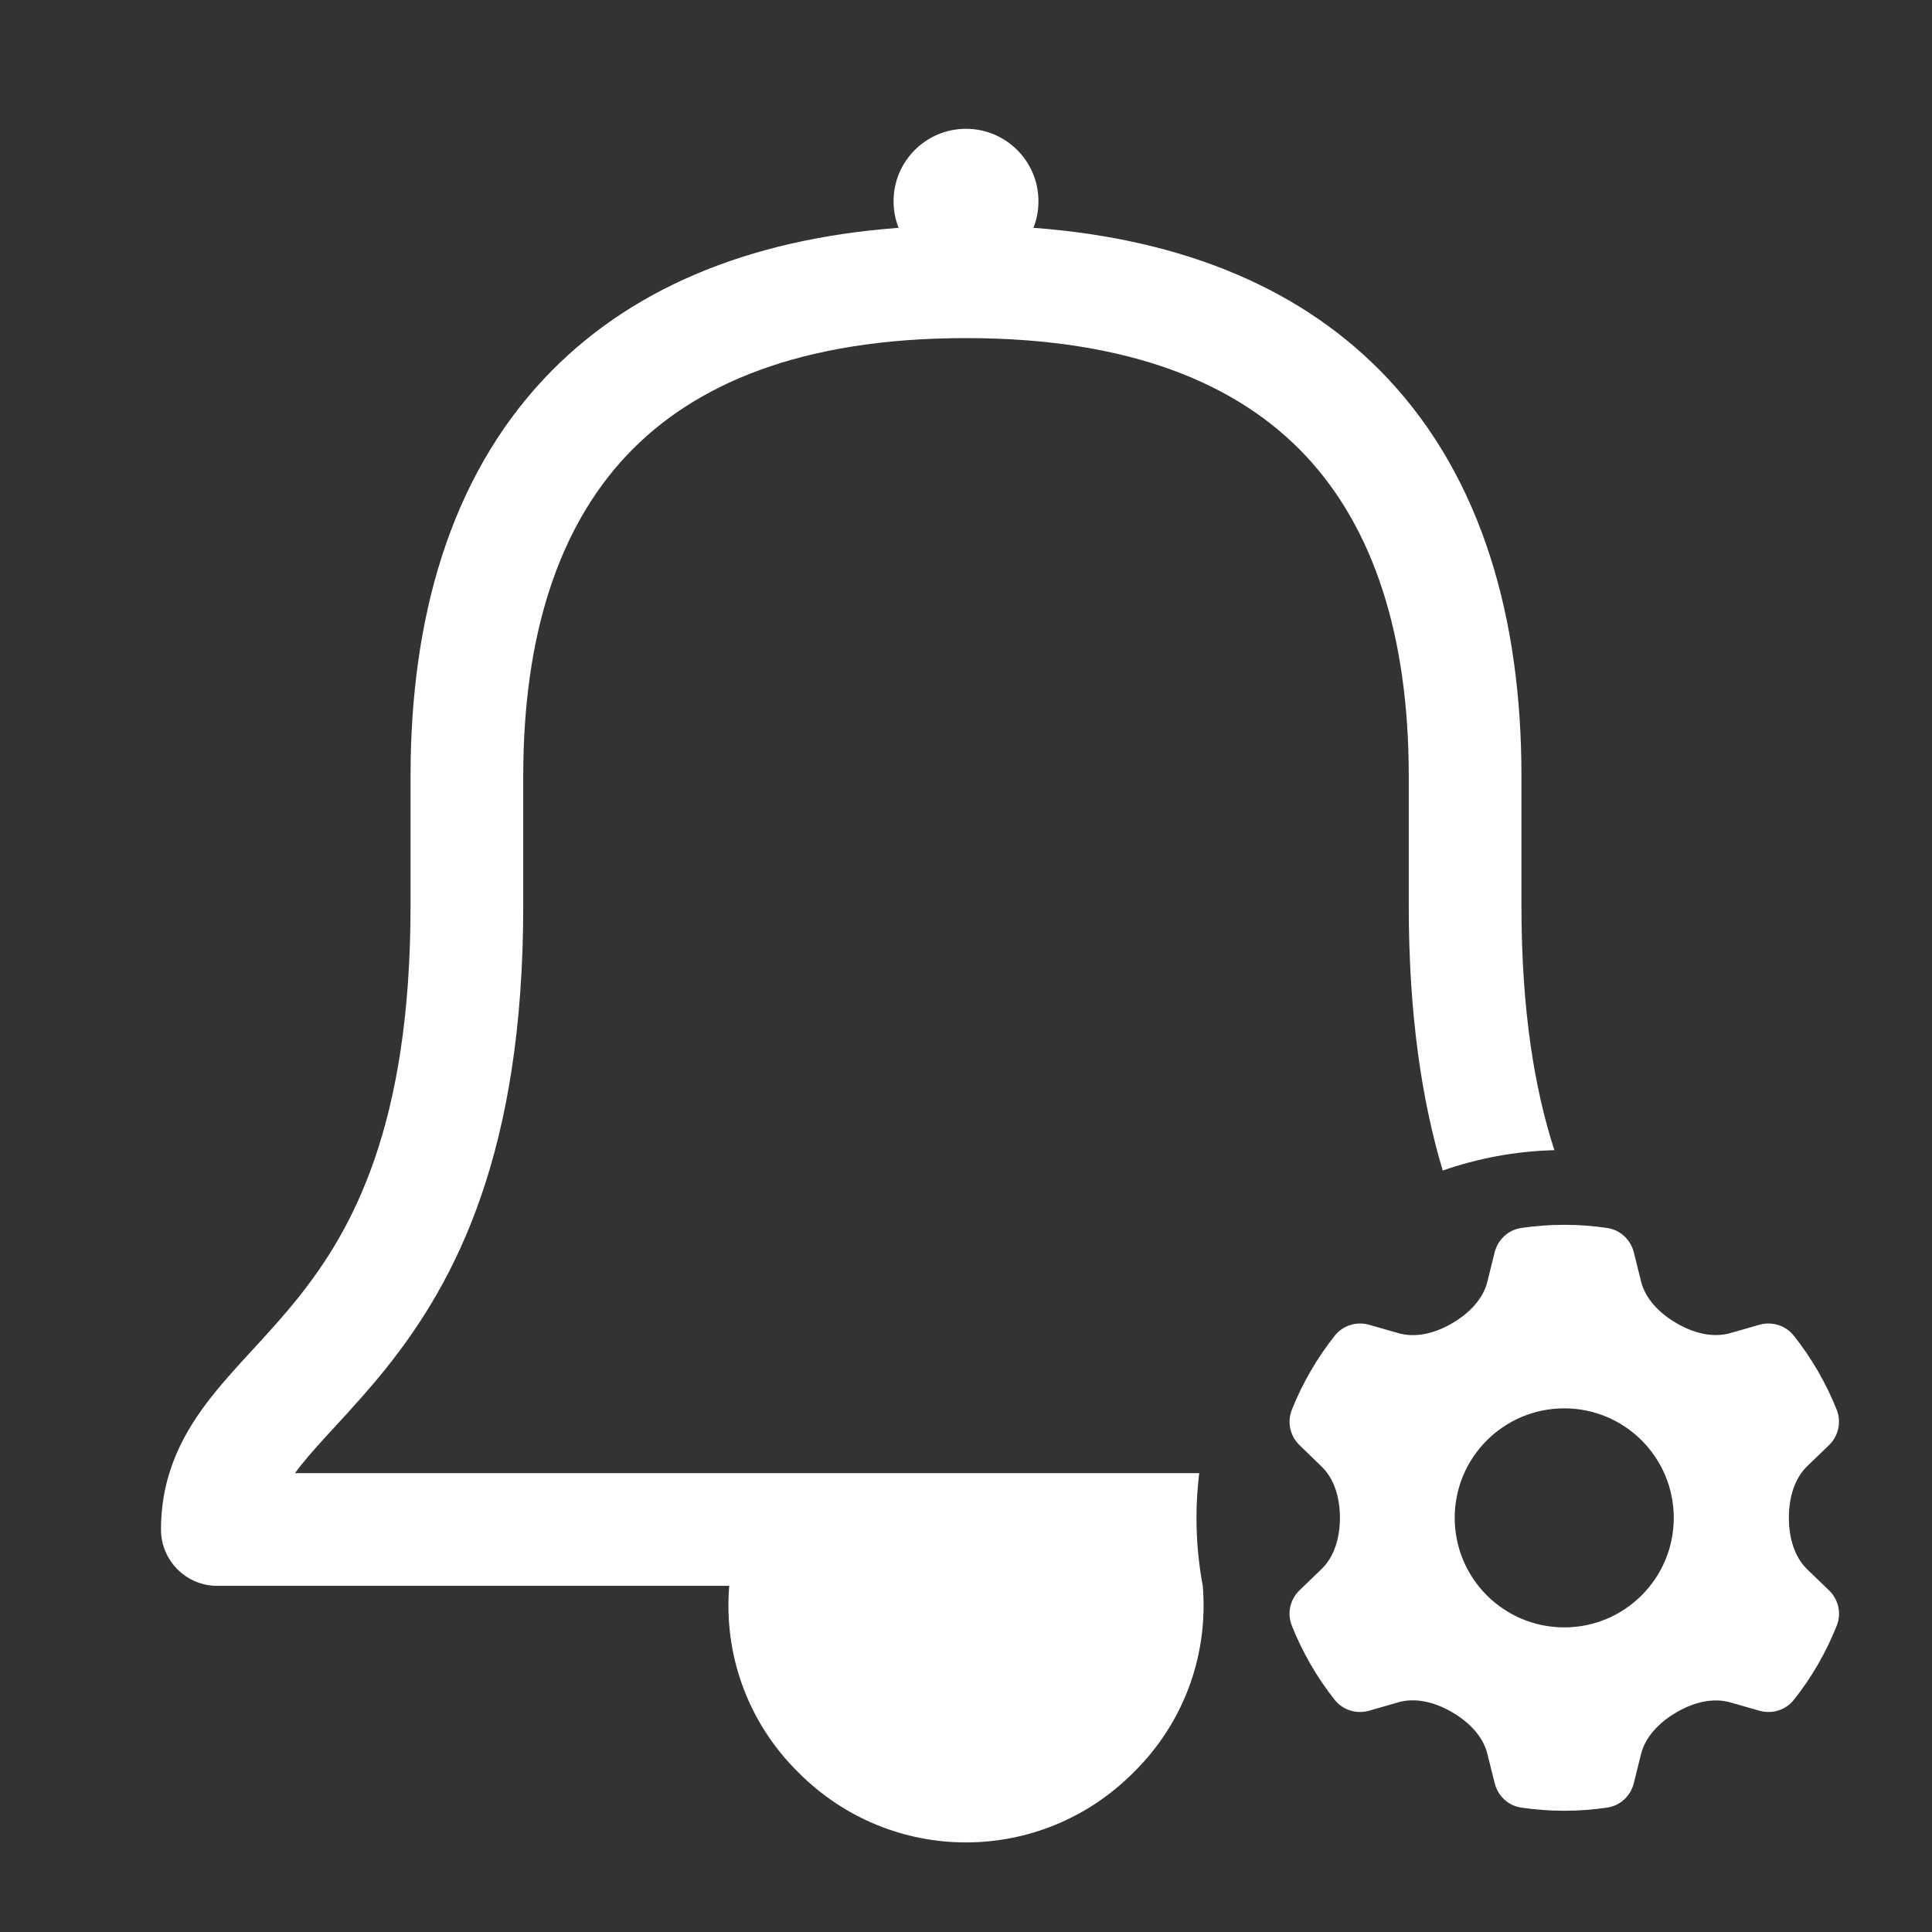<?xml version="1.0" encoding="utf-8" ?>
<svg baseProfile="full" height="24.0" version="1.1" viewBox="0 0 24.0 24.0" width="24.0" xmlns="http://www.w3.org/2000/svg" xmlns:ev="http://www.w3.org/2001/xml-events" xmlns:xlink="http://www.w3.org/1999/xlink"><rect x="0" y="0" width="24.0" height="24.0" fill="#333333" stroke="none"/><defs /><path d="M12.9,2.5C12.9,2.617 12.878,2.728 12.838,2.83C14.734,2.972 16.211,3.607 17.241,4.704C18.41,5.95 18.9,7.683 18.9,9.639V11.25C18.9,12.556 19.064,13.532 19.309,14.288C18.824,14.3 18.358,14.389 17.922,14.541C17.663,13.675 17.5,12.605 17.5,11.25V9.639C17.5,7.898 17.064,6.562 16.22,5.662C15.384,4.771 14.044,4.2 12,4.2C9.956,4.2 8.616,4.771 7.78,5.662C6.936,6.562 6.5,7.898 6.5,9.639V11.25C6.5,14.297 5.675,15.899 4.797,16.996C4.586,17.259 4.378,17.487 4.196,17.685L4.174,17.709L4.174,17.709L4.174,17.709C3.996,17.902 3.854,18.057 3.733,18.209C3.708,18.241 3.685,18.271 3.664,18.3H14.897C14.875,18.482 14.863,18.667 14.863,18.855C14.863,19.143 14.89,19.426 14.941,19.7H14.941C15.011,20.53 14.726,21.382 14.084,22.015C12.931,23.178 11.068,23.178 9.915,22.015C9.274,21.382 8.989,20.53 9.059,19.7H2.7C2.313,19.7 2,19.387 2,19C2,18.292 2.292,17.773 2.636,17.34C2.79,17.146 2.965,16.955 3.131,16.775L3.166,16.737C3.347,16.54 3.526,16.343 3.703,16.122C4.375,15.281 5.1,13.99 5.1,11.25V9.639C5.1,7.683 5.59,5.95 6.759,4.704C7.789,3.607 9.266,2.972 11.163,2.83C11.122,2.728 11.1,2.617 11.1,2.5C11.1,2.003 11.503,1.6 12,1.6C12.497,1.6 12.9,2.003 12.9,2.5ZM10.469,19.7H13.531C13.608,20.169 13.463,20.662 13.099,21.021L13.099,21.021L13.092,21.028C12.486,21.641 11.514,21.641 10.908,21.028L10.908,21.028L10.901,21.021C10.536,20.662 10.392,20.169 10.469,19.7Z" fill="#ffffff" fill-opacity="1.0" /><path d="M18.899,15.254C19.073,15.229 19.251,15.215 19.432,15.215C19.613,15.215 19.79,15.229 19.964,15.254C20.13,15.278 20.257,15.402 20.296,15.557L20.386,15.92C20.438,16.127 20.603,16.308 20.829,16.439C21.054,16.569 21.289,16.619 21.495,16.56L21.855,16.457C22.008,16.413 22.178,16.461 22.283,16.592C22.503,16.869 22.684,17.18 22.817,17.514C22.878,17.67 22.835,17.842 22.72,17.953L22.451,18.212C22.297,18.361 22.222,18.593 22.222,18.854C22.222,19.115 22.297,19.347 22.451,19.496L22.721,19.756C22.835,19.866 22.879,20.038 22.817,20.194C22.684,20.528 22.504,20.839 22.284,21.116C22.179,21.247 22.009,21.295 21.856,21.251L21.495,21.148C21.289,21.089 21.054,21.139 20.829,21.269C20.603,21.4 20.438,21.581 20.386,21.788L20.295,22.153C20.257,22.307 20.13,22.431 19.964,22.455C19.79,22.48 19.613,22.494 19.432,22.494C19.251,22.494 19.073,22.48 18.899,22.455C18.733,22.431 18.606,22.307 18.568,22.152L18.476,21.785C18.425,21.579 18.261,21.399 18.036,21.268C17.812,21.138 17.577,21.088 17.372,21.146L17.008,21.251C16.855,21.295 16.685,21.247 16.58,21.116C16.36,20.838 16.18,20.528 16.047,20.193C15.985,20.037 16.029,19.865 16.143,19.755L16.418,19.49C16.57,19.343 16.645,19.113 16.645,18.854C16.645,18.595 16.57,18.365 16.417,18.218L16.144,17.953C16.029,17.843 15.986,17.671 16.047,17.515C16.18,17.18 16.361,16.87 16.581,16.592C16.686,16.461 16.856,16.413 17.009,16.457L17.372,16.561C17.577,16.62 17.812,16.57 18.036,16.44C18.261,16.309 18.425,16.129 18.476,15.924L18.567,15.557C18.606,15.402 18.733,15.278 18.899,15.254ZM19.432,20.216C20.183,20.216 20.792,19.607 20.792,18.855C20.792,18.104 20.183,17.495 19.432,17.495C18.68,17.495 18.071,18.104 18.071,18.855C18.071,19.607 18.68,20.216 19.432,20.216Z" fill="#ffffff" fill-opacity="1.0" /></svg>